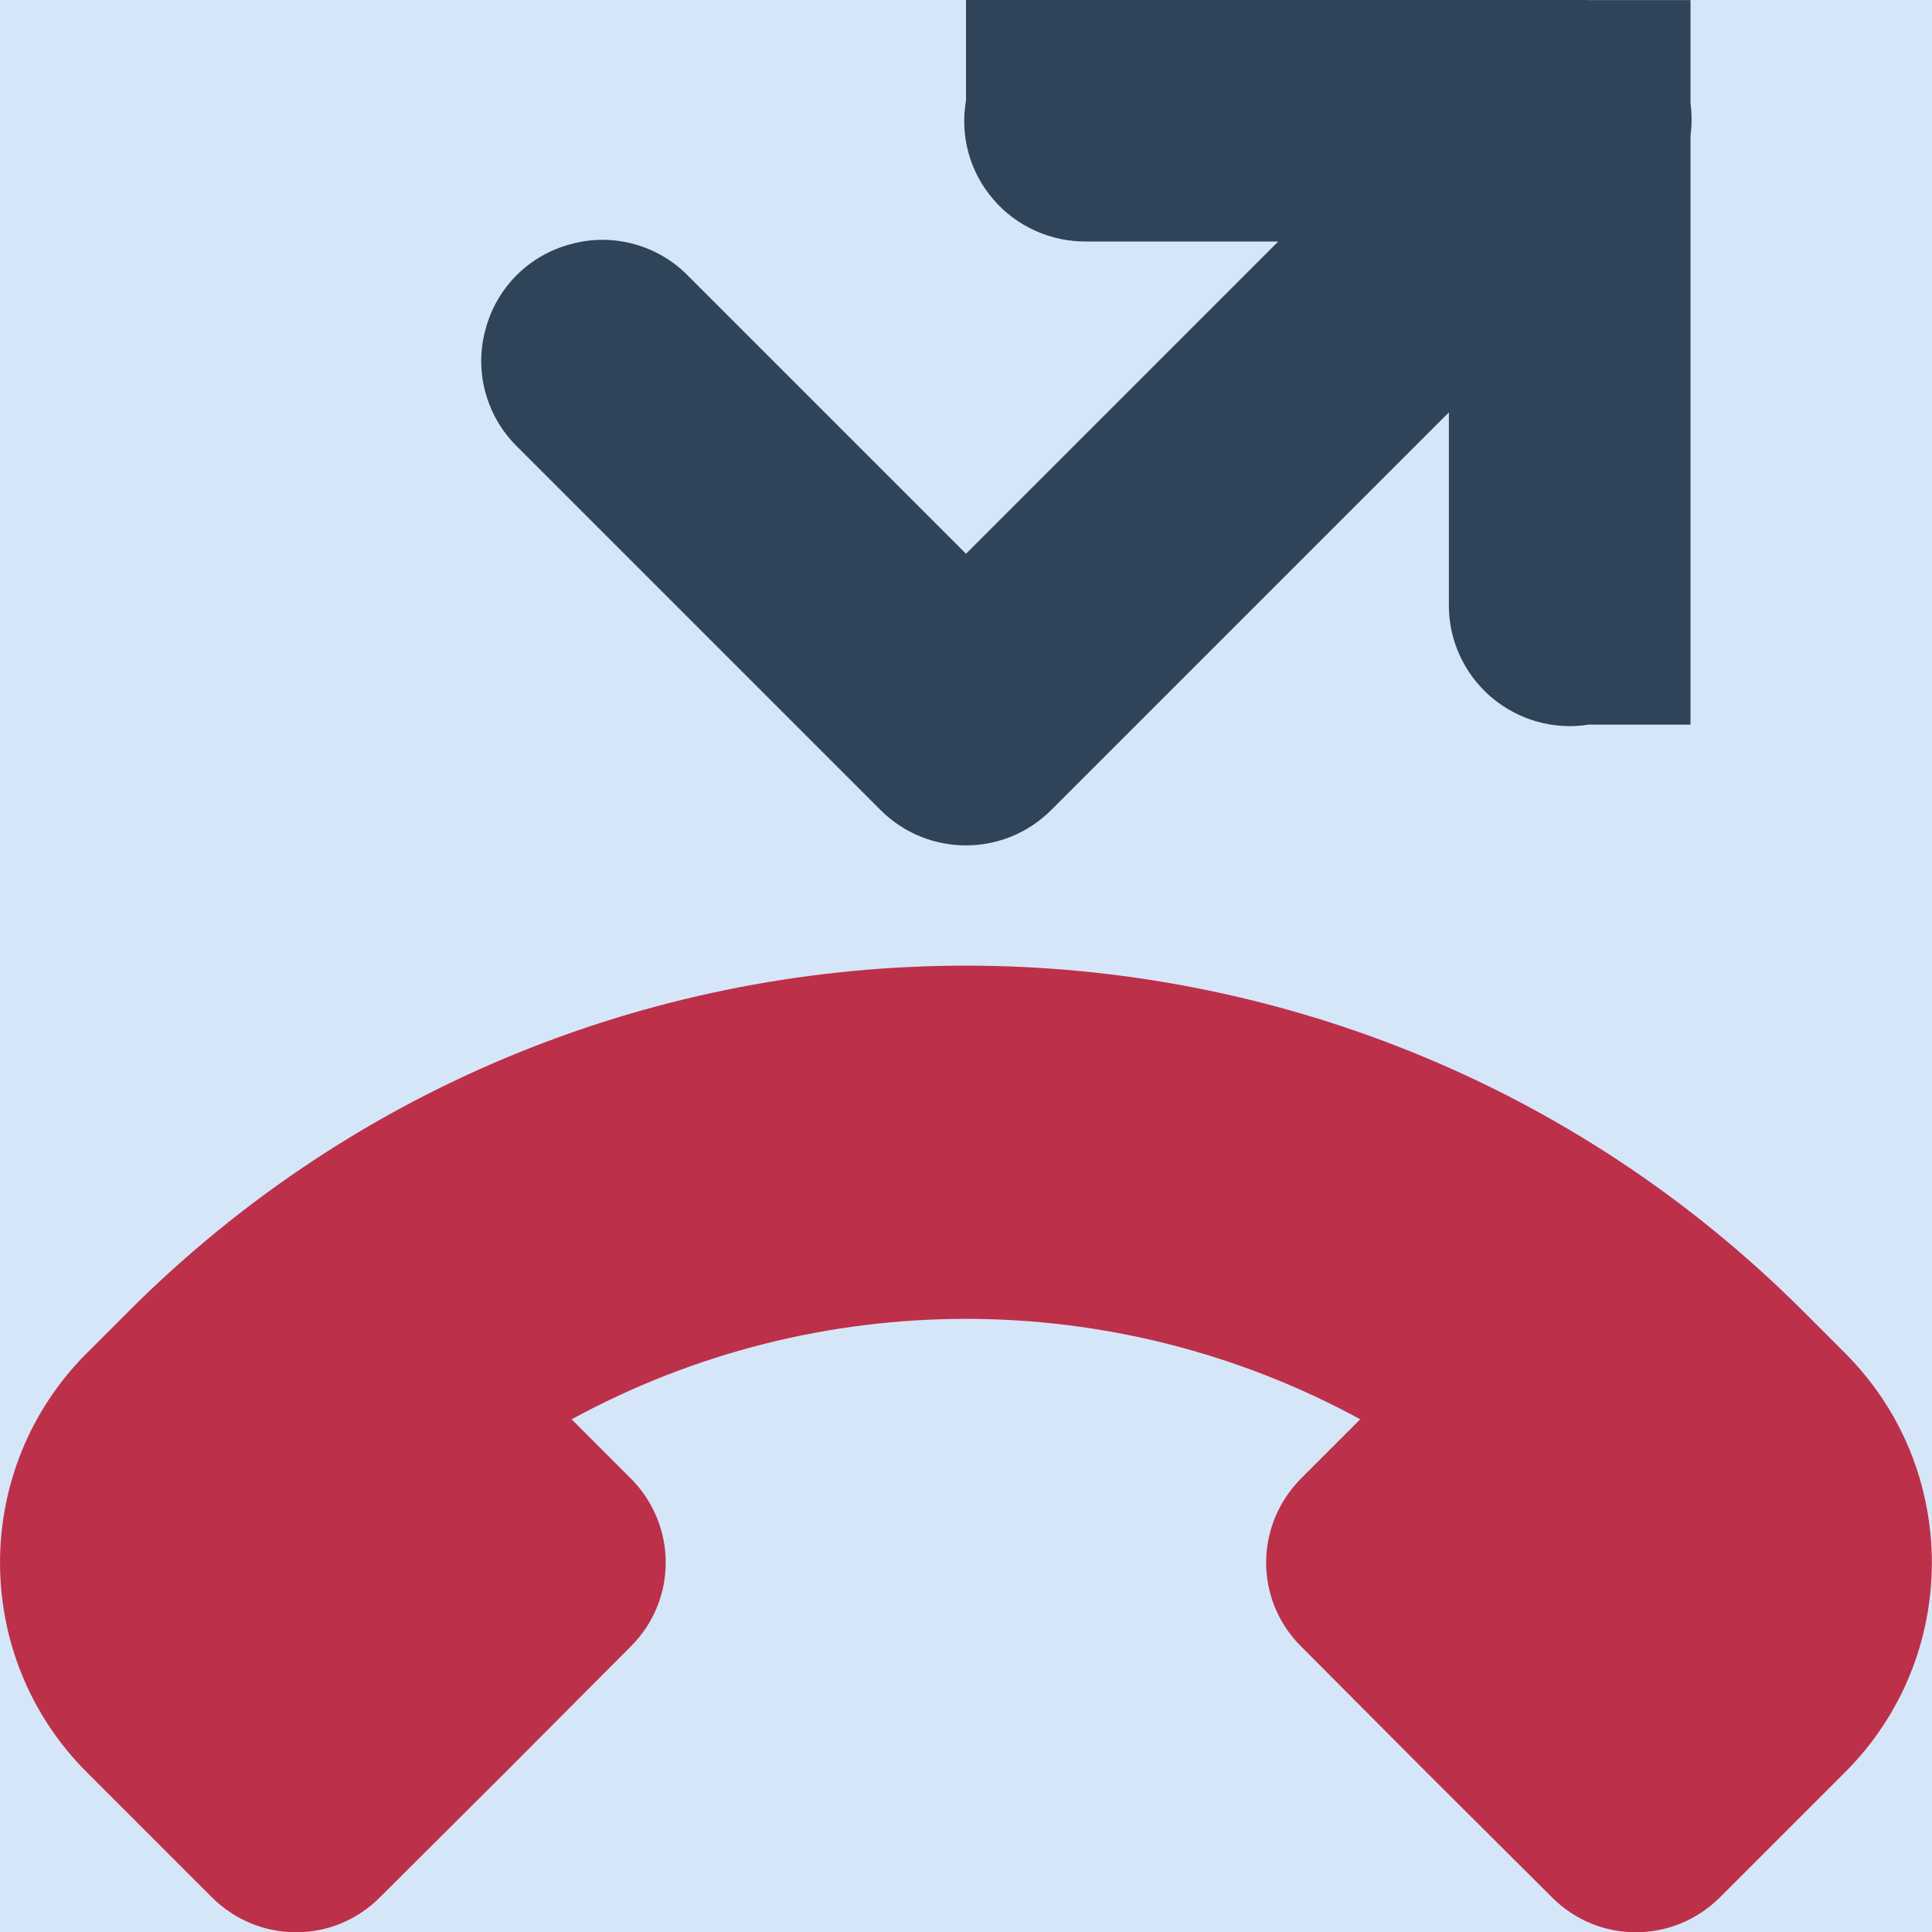 <?xml version="1.0" encoding="UTF-8"?>
<svg height="16px" viewBox="0 0 16 16" width="16px" xmlns="http://www.w3.org/2000/svg">
    <path d="m 12.98 -0.012 c -0.039 0.004 -0.074 0.008 -0.113 0.012 h -4.867 v 0.832 c -0.051 0.293 0.031 0.594 0.227 0.82 c 0.191 0.223 0.477 0.352 0.773 0.348 h 1.586 l -2.586 2.586 l -2.293 -2.293 c -0.25 -0.262 -0.625 -0.367 -0.973 -0.273 c -0.352 0.09 -0.625 0.363 -0.715 0.715 c -0.094 0.348 0.012 0.723 0.273 0.973 l 3 3 c 0.391 0.391 1.023 0.391 1.414 0 l 3.293 -3.293 v 1.586 c -0.004 0.297 0.125 0.578 0.348 0.77 c 0.223 0.191 0.52 0.277 0.809 0.23 h 0.844 v -4.875 c 0.012 -0.09 0.012 -0.184 0 -0.273 v -0.852 h -0.855 c -0.055 -0.008 -0.109 -0.012 -0.164 -0.012 z m 0 0" fill="#2e3436"/>
    <path d="m 14.242 15.715 c -0.387 0.383 -1.004 0.383 -1.387 0 l -1.043 -1.039 l -1.039 -1.043 c -0.383 -0.383 -0.383 -1 0 -1.387 l 0.492 -0.492 c -2.035 -1.109 -4.496 -1.109 -6.531 0 l 0.492 0.492 c 0.383 0.387 0.383 1.004 0 1.387 l -1.039 1.043 l -1.043 1.039 c -0.383 0.383 -1 0.383 -1.387 0 l -1.039 -1.039 c -0.957 -0.957 -0.957 -2.512 0 -3.469 l 0.348 -0.348 c 3.816 -3.816 10.051 -3.816 13.867 0 l 0.348 0.348 c 0.957 0.957 0.957 2.512 0 3.469 z m 0 0" fill="#e01b24"/>
    <path d="m 0 0 h 16 v 16 h -16 z" fill="#3584e4" fill-opacity="0.2"/>
</svg>
